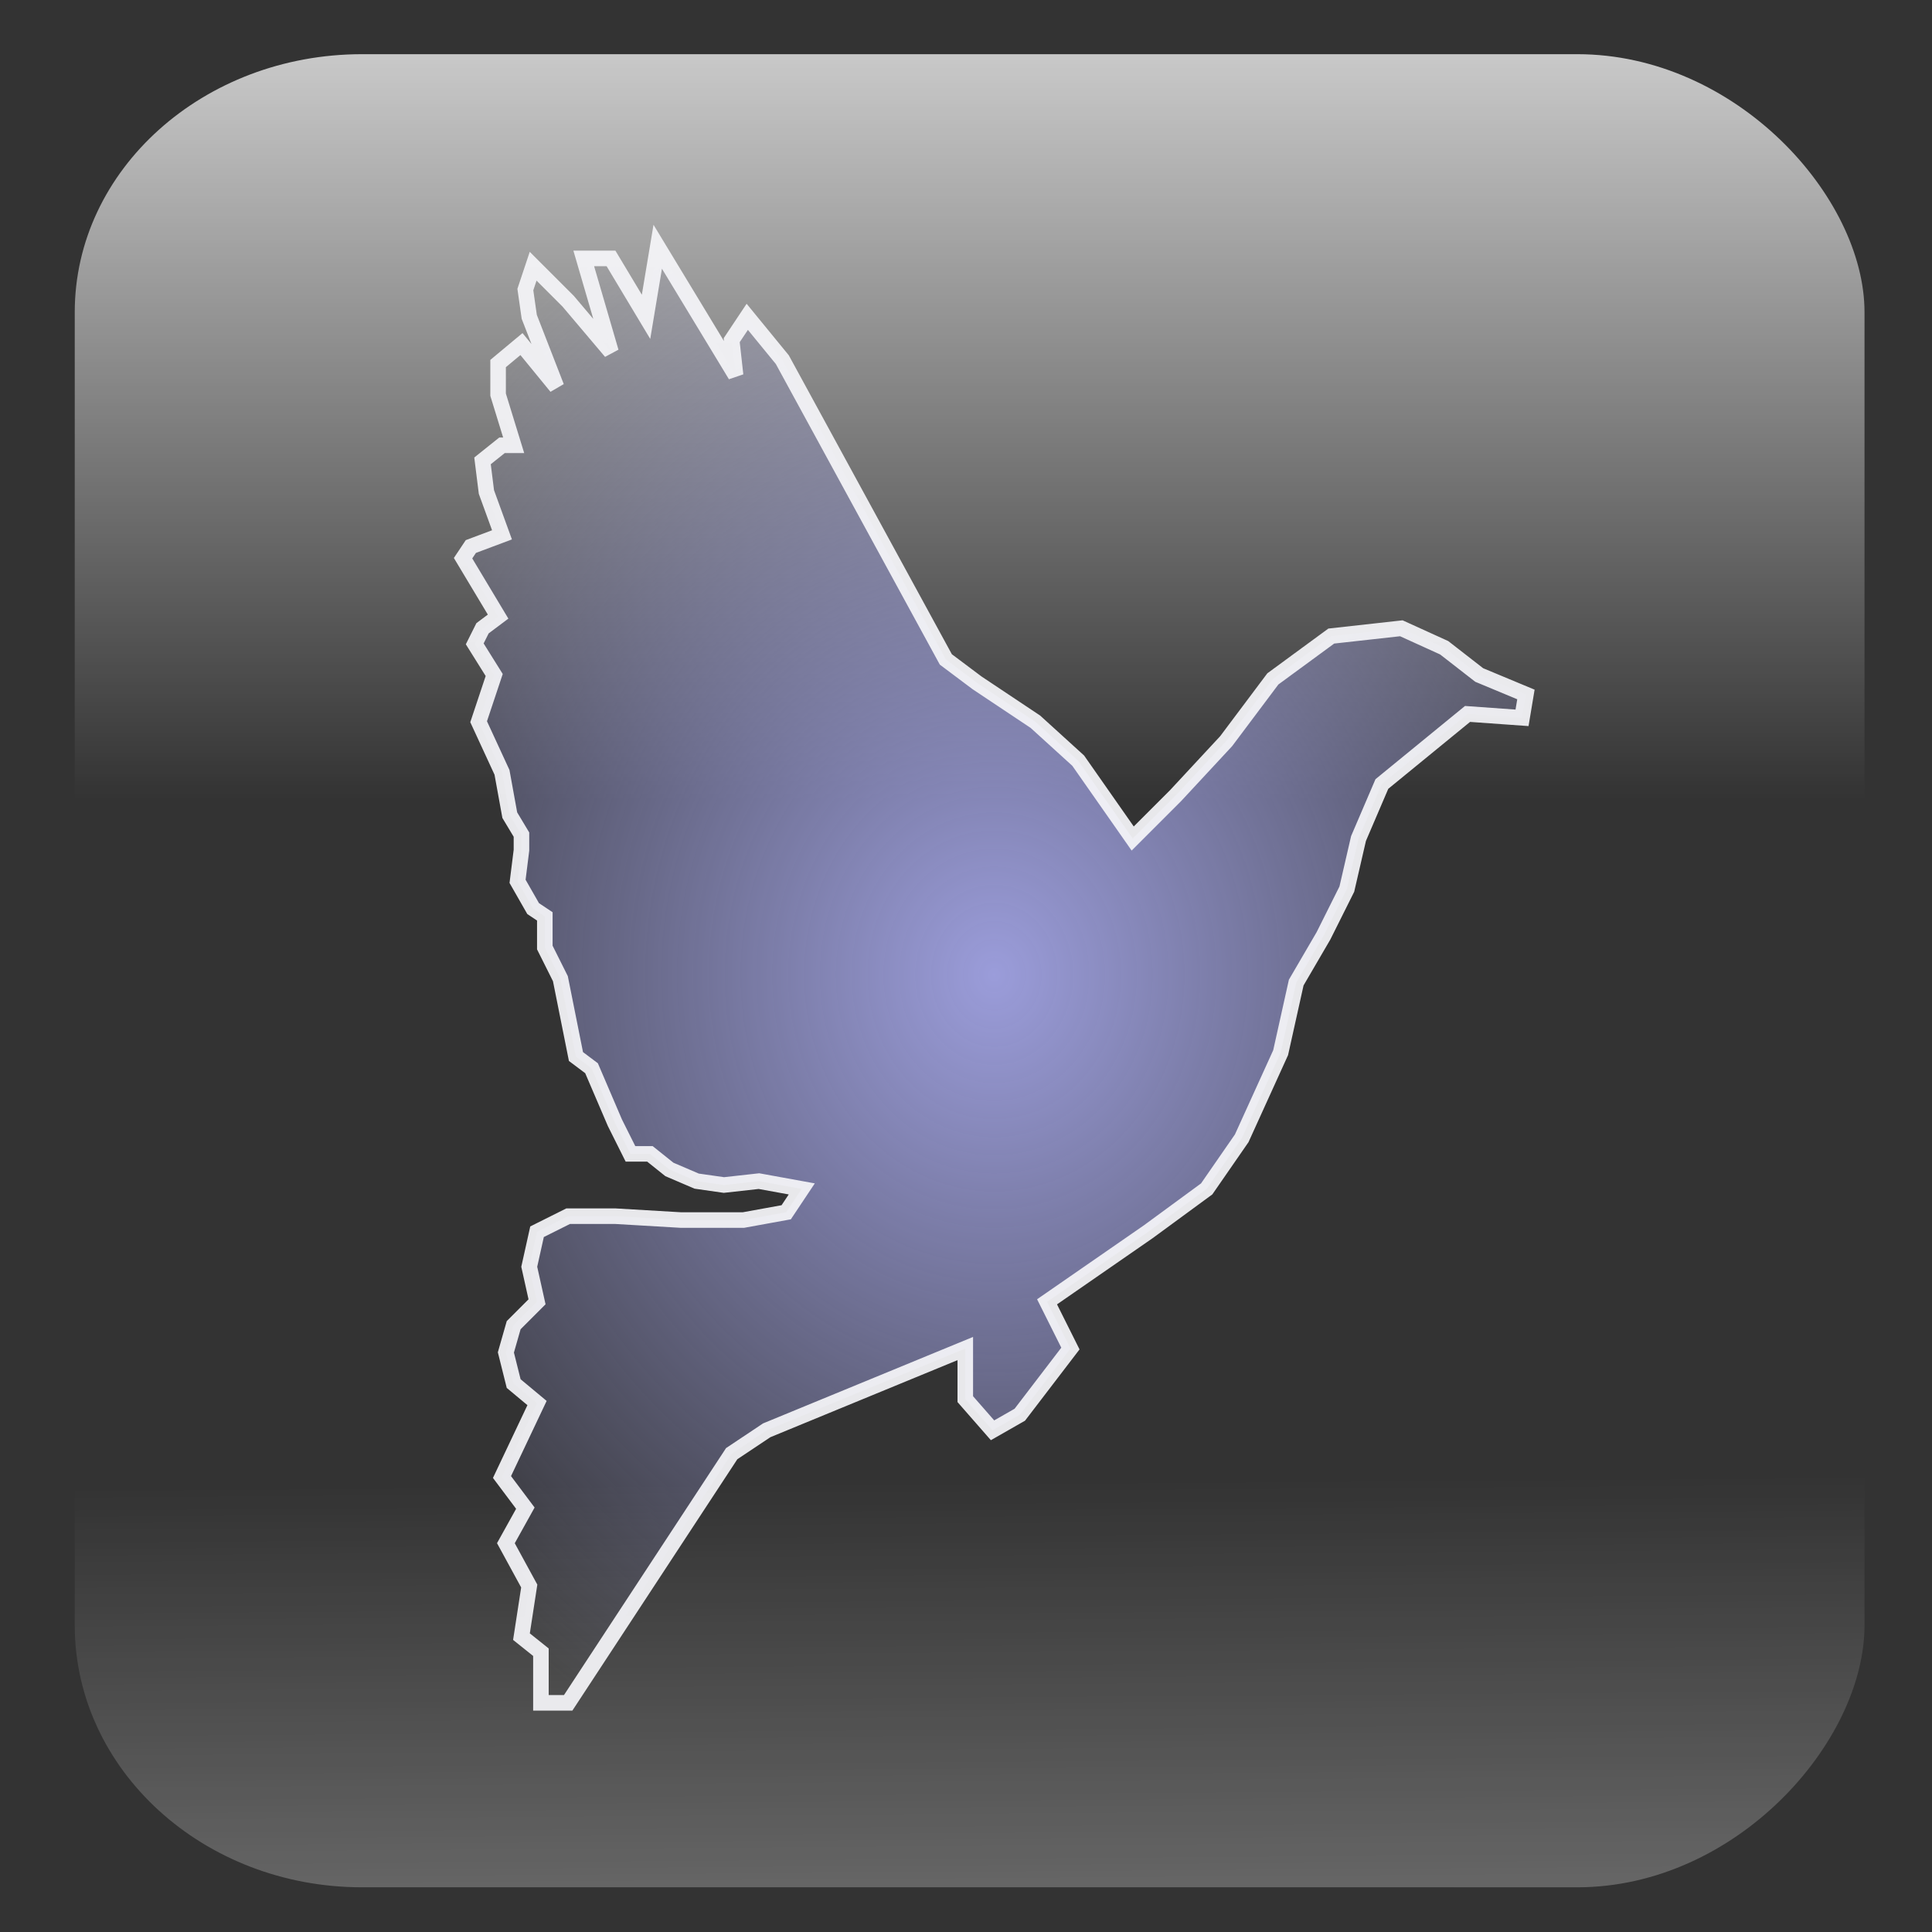 <?xml version="1.0" encoding="UTF-8" standalone="no"?>
<!-- Created with Inkscape (http://www.inkscape.org/) -->
<svg
   xmlns:dc="http://purl.org/dc/elements/1.1/"
   xmlns:cc="http://creativecommons.org/ns#"
   xmlns:rdf="http://www.w3.org/1999/02/22-rdf-syntax-ns#"
   xmlns:svg="http://www.w3.org/2000/svg"
   xmlns="http://www.w3.org/2000/svg"
   xmlns:xlink="http://www.w3.org/1999/xlink"
   xmlns:sodipodi="http://sodipodi.sourceforge.net/DTD/sodipodi-0.dtd"
   xmlns:inkscape="http://www.inkscape.org/namespaces/inkscape"
   id="svg2"
   sodipodi:version="0.32"
   inkscape:version="0.46"
   width="256"
   height="256"
   version="1.0"
   sodipodi:docbase="/home/arkham/Desktop"
   sodipodi:docname="pidgin2.svg"
   inkscape:output_extension="org.inkscape.output.svg.inkscape">
  <rect width="100%" height="100%" fill="#333333" stroke="none"/>
  <sodipodi:namedview
     inkscape:window-height="710"
     inkscape:window-width="910"
     inkscape:pageshadow="2"
     inkscape:pageopacity="0.0"
     guidetolerance="10.0"
     gridtolerance="10.0"
     objecttolerance="10.0"
     borderopacity="1.0"
     bordercolor="#666666"
     pagecolor="#ffffff"
     id="base"
     width="48px"
     height="48px"
     inkscape:zoom="1.953125"
     inkscape:cx="128"
     inkscape:cy="128"
     inkscape:window-x="129"
     inkscape:window-y="116"
     inkscape:current-layer="svg2"
     showgrid="false" />
  <defs
     id="defs5">
    <linearGradient
       inkscape:collect="always"
       id="linearGradient6283">
      <stop
         style="stop-color:#a2a4e6;stop-opacity:1;"
         offset="0"
         id="stop6285" />
      <stop
         style="stop-color:#a2a4e6;stop-opacity:0;"
         offset="1"
         id="stop6287" />
    </linearGradient>
    <linearGradient
       inkscape:collect="always"
       id="linearGradient3169">
      <stop
         style="stop-color:#ffffff;stop-opacity:1;"
         offset="0"
         id="stop3171" />
      <stop
         style="stop-color:#ffffff;stop-opacity:0;"
         offset="1"
         id="stop3173" />
    </linearGradient>
    <inkscape:perspective
       sodipodi:type="inkscape:persp3d"
       inkscape:vp_x="0 : 24 : 1"
       inkscape:vp_y="0 : 1000 : 0"
       inkscape:vp_z="48 : 24 : 1"
       inkscape:persp3d-origin="24 : 16 : 1"
       id="perspective7" />
    <linearGradient
       inkscape:collect="always"
       xlink:href="#linearGradient3169"
       id="linearGradient3222"
       gradientUnits="userSpaceOnUse"
       gradientTransform="matrix(1,0,0,1.583,0,-1.799)"
       x1="24"
       y1="0.649"
       x2="24"
       y2="13.971" />
    <linearGradient
       inkscape:collect="always"
       xlink:href="#linearGradient3169"
       id="linearGradient3224"
       gradientUnits="userSpaceOnUse"
       gradientTransform="matrix(1,0,0,1.608,0,-50.453)"
       x1="23.229"
       y1="-12.322"
       x2="23.133"
       y2="8.92" />
    <inkscape:perspective
       id="perspective2688"
       inkscape:persp3d-origin="372.04724 : 350.78739 : 1"
       inkscape:vp_z="744.09448 : 526.18109 : 1"
       inkscape:vp_y="0 : 1000 : 0"
       inkscape:vp_x="0 : 526.18109 : 1"
       sodipodi:type="inkscape:persp3d" />
    <linearGradient
       inkscape:collect="always"
       xlink:href="#linearGradient3169"
       id="linearGradient2792"
       gradientUnits="userSpaceOnUse"
       gradientTransform="matrix(5.079,0,0,8.623,7.601,-271.08)"
       x1="23.229"
       y1="-12.322"
       x2="23.133"
       y2="8.92" />
    <linearGradient
       inkscape:collect="always"
       xlink:href="#linearGradient3169"
       id="linearGradient2795"
       gradientUnits="userSpaceOnUse"
       gradientTransform="matrix(5.079,0,0,8.491,7.601,-9.152)"
       x1="24"
       y1="0.649"
       x2="24"
       y2="13.971" />
    <radialGradient
       inkscape:collect="always"
       xlink:href="#linearGradient6283"
       id="radialGradient6289"
       cx="133.632"
       cy="129.024"
       fx="133.632"
       fy="129.024"
       r="69.378"
       gradientTransform="matrix(1.399,-9.9608379e-8,1.1348951e-7,1.593,-53.254,-76.564)"
       gradientUnits="userSpaceOnUse" />
    <radialGradient
       inkscape:collect="always"
       xlink:href="#linearGradient6283"
       id="radialGradient2396"
       gradientUnits="userSpaceOnUse"
       gradientTransform="matrix(1.44,-1.0257997e-7,1.1687521e-7,1.641,-60.686,-82.558)"
       cx="133.632"
       cy="129.024"
       fx="133.632"
       fy="129.024"
       r="69.378" />
    <linearGradient
       inkscape:collect="always"
       xlink:href="#linearGradient3169"
       id="linearGradient2400"
       gradientUnits="userSpaceOnUse"
       gradientTransform="matrix(5.23,0,0,8.88,-7.231,-277.505)"
       x1="23.229"
       y1="-12.322"
       x2="23.133"
       y2="8.92" />
    <linearGradient
       inkscape:collect="always"
       xlink:href="#linearGradient3169"
       id="linearGradient2403"
       gradientUnits="userSpaceOnUse"
       gradientTransform="matrix(5.23,0,0,8.745,-7.231,-11.086)"
       x1="24"
       y1="0.649"
       x2="24"
       y2="13.971" />
    <linearGradient
       inkscape:collect="always"
       xlink:href="#linearGradient3169"
       id="linearGradient2409"
       gradientUnits="userSpaceOnUse"
       gradientTransform="matrix(5.23,0,0,8.745,-7.231,-11.086)"
       x1="24"
       y1="0.649"
       x2="24"
       y2="13.971" />
    <linearGradient
       inkscape:collect="always"
       xlink:href="#linearGradient3169"
       id="linearGradient2411"
       gradientUnits="userSpaceOnUse"
       gradientTransform="matrix(5.23,0,0,8.88,-7.231,-277.505)"
       x1="23.229"
       y1="-12.322"
       x2="23.133"
       y2="8.92" />
  </defs>
  <g
     id="g2405"
     transform="matrix(1.094,0,0,1.037,-0.936,-9.294)">
    <rect
       ry="32.973"
       rx="34.795"
       y="15.886"
       x="9.909"
       height="171.946"
       width="216.777"
       id="rect3167"
       style="opacity:0.897;fill:url(#linearGradient2409);fill-opacity:1;stroke:none;stroke-width:6.636;stroke-miterlimit:4;stroke-dasharray:none;stroke-opacity:1" />
    <rect
       transform="scale(1,-1)"
       style="opacity:0.897;fill:url(#linearGradient2411);fill-opacity:1;stroke:none;stroke-width:6.636;stroke-miterlimit:4;stroke-dasharray:none;stroke-opacity:1"
       id="rect3177"
       width="216.777"
       height="174.608"
       x="9.909"
       y="-250.116"
       rx="34.795"
       ry="33.484" />
  </g>
  <path
     style="opacity:0.931;fill:url(#radialGradient2396);fill-opacity:1;fill-rule:evenodd;stroke:#f6f6f9;stroke-width:2.06;stroke-linecap:butt;stroke-linejoin:miter;stroke-miterlimit:4;stroke-dasharray:none;stroke-opacity:1"
     d="M 150.089,111.108 L 155.764,105.433 L 162.47,98.211 L 168.661,89.957 L 176.399,84.282 L 185.685,83.25 L 191.359,85.83 L 196.002,89.441 L 202.193,92.02 L 201.677,95.116 L 194.455,94.6 L 183.105,103.885 L 180.01,111.108 L 178.462,117.814 L 175.367,124.005 L 171.756,130.195 L 169.692,139.481 L 164.534,150.83 L 159.891,157.537 L 152.153,163.212 L 138.74,172.497 L 141.835,178.688 L 135.129,187.458 L 131.517,189.521 L 127.906,185.394 L 127.906,178.688 L 101.596,189.521 L 96.954,192.617 L 75.287,225.633 L 71.675,225.633 L 71.675,218.926 L 69.096,216.863 L 70.128,210.157 L 67.033,204.482 L 69.612,199.839 L 66.517,195.712 L 71.16,185.91 L 68.064,183.331 L 67.033,179.204 L 68.064,175.593 L 71.16,172.497 L 70.128,167.854 L 71.16,163.212 L 75.287,161.148 L 81.477,161.148 L 90.247,161.664 L 98.501,161.664 L 104.176,160.632 L 106.239,157.537 L 100.565,156.505 L 95.922,157.021 L 92.311,156.505 L 88.699,154.957 L 86.12,152.894 L 83.541,152.894 L 81.477,148.767 L 78.382,141.545 L 76.318,139.997 L 74.255,129.679 L 72.191,125.552 L 72.191,121.425 L 70.644,120.394 L 68.58,116.782 L 69.096,112.655 L 69.096,110.592 L 67.548,108.012 L 66.517,102.338 L 63.421,95.631 L 65.485,89.441 L 62.905,85.314 L 63.937,83.25 L 66.001,81.703 L 61.358,73.964 L 62.39,72.417 L 66.517,70.869 L 64.453,65.195 L 63.937,61.068 L 66.517,59.004 L 68.064,59.004 L 66.001,52.298 L 66.001,48.171 L 69.096,45.591 L 73.739,51.266 L 70.128,41.98 L 69.612,38.369 L 70.644,35.274 L 75.287,39.916 L 80.961,46.623 L 77.35,34.242 L 80.961,34.242 L 85.604,41.98 L 87.152,32.694 L 97.469,49.718 L 96.954,45.075 L 99.017,41.98 L 103.66,47.655 L 125.327,87.377 L 129.454,90.473 L 137.192,95.631 L 142.867,100.79 L 146.478,105.949 L 150.089,111.108 z"
     id="path2592"
     sodipodi:nodetypes="cccccccccccccccccccccccccccccccccccccccccccccccccccccccccccccccccccccccccccccccccccccccccccccccccccccc" />
</svg>
